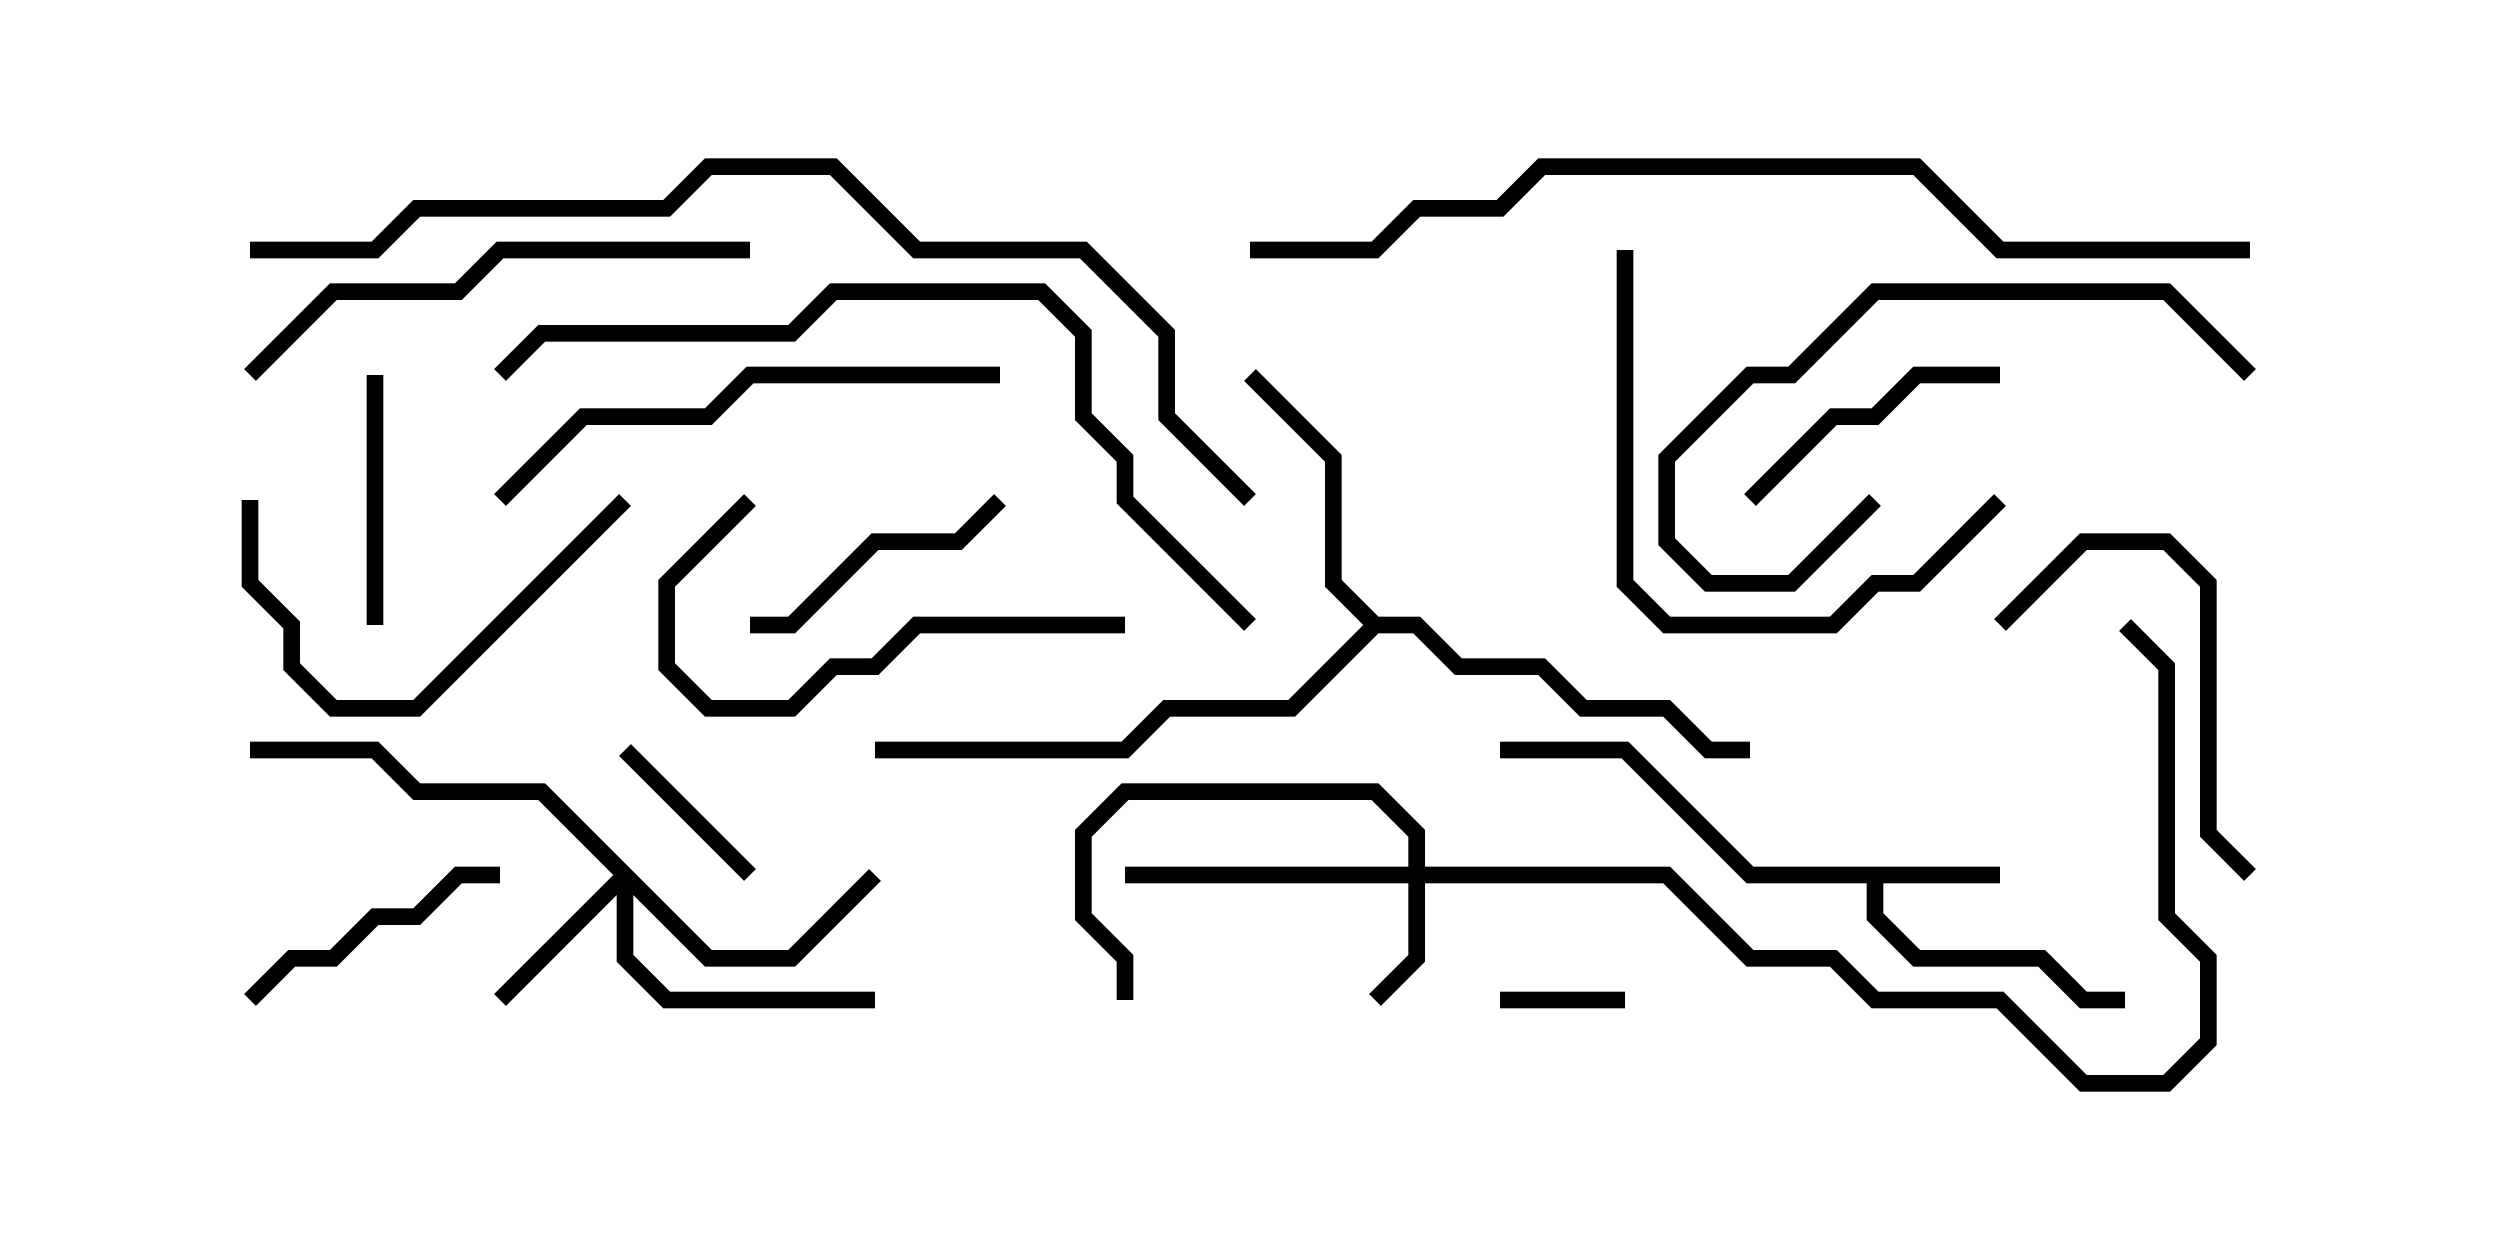 <svg version="1.1" width="30" height="15" xmlns="http://www.w3.org/2000/svg"><path d="M24,10.4L24,10.6L22.6,10.6L22.6,10.959L23.041,11.4L24.541,11.4L25.041,11.9L25.5,11.9L25.5,12.1L24.959,12.1L24.459,11.6L22.959,11.6L22.4,11.041L22.4,10.6L20.959,10.6L19.459,9.1L18,9.1L18,8.9L19.541,8.9L21.041,10.4z" stroke="none"/><path d="M16.541,7.4L17.041,7.4L17.541,7.9L18.541,7.9L19.041,8.4L20.041,8.4L20.541,8.9L21,8.9L21,9.1L20.459,9.1L19.959,8.6L18.959,8.6L18.459,8.1L17.459,8.1L16.959,7.6L16.541,7.6L15.541,8.6L14.041,8.6L13.541,9.1L10.5,9.1L10.5,8.9L13.459,8.9L13.959,8.4L15.459,8.4L16.359,7.5L15.9,7.041L15.9,5.541L14.929,4.571L15.071,4.429L16.1,5.459L16.1,6.959z" stroke="none"/><path d="M16.9,10.4L16.9,10.041L16.459,9.6L13.541,9.6L13.1,10.041L13.1,10.959L13.6,11.459L13.6,12L13.4,12L13.4,11.541L12.9,11.041L12.9,9.959L13.459,9.4L16.541,9.4L17.1,9.959L17.1,10.4L20.041,10.4L21.041,11.4L22.041,11.4L22.541,11.9L24.041,11.9L25.041,12.9L25.959,12.9L26.4,12.459L26.4,11.541L25.9,11.041L25.9,8.041L25.429,7.571L25.571,7.429L26.1,7.959L26.1,10.959L26.6,11.459L26.6,12.541L26.041,13.1L24.959,13.1L23.959,12.1L22.459,12.1L21.959,11.6L20.959,11.6L19.959,10.6L17.1,10.6L17.1,11.541L16.571,12.071L16.429,11.929L16.9,11.459L16.9,10.6L13.5,10.6L13.5,10.4z" stroke="none"/><path d="M8.541,11.4L9.459,11.4L10.429,10.429L10.571,10.571L9.541,11.6L8.459,11.6L7.6,10.741L7.6,11.459L8.041,11.9L10.5,11.9L10.5,12.1L7.959,12.1L7.4,11.541L7.4,10.741L6.071,12.071L5.929,11.929L7.359,10.5L6.459,9.6L4.959,9.6L4.459,9.1L3,9.1L3,8.9L4.541,8.9L5.041,9.4L6.541,9.4z" stroke="none"/><path d="M19.5,11.9L19.5,12.1L18,12.1L18,11.9z" stroke="none"/><path d="M9.071,10.429L8.929,10.571L7.429,9.071L7.571,8.929z" stroke="none"/><path d="M4.4,4.5L4.6,4.5L4.6,7.5L4.4,7.5z" stroke="none"/><path d="M3.071,12.071L2.929,11.929L3.459,11.4L3.959,11.4L4.459,10.9L4.959,10.9L5.459,10.4L6,10.4L6,10.6L5.541,10.6L5.041,11.1L4.541,11.1L4.041,11.6L3.541,11.6z" stroke="none"/><path d="M24,4.4L24,4.6L23.041,4.6L22.541,5.1L22.041,5.1L21.071,6.071L20.929,5.929L21.959,4.9L22.459,4.9L22.959,4.4z" stroke="none"/><path d="M11.929,5.929L12.071,6.071L11.541,6.6L10.541,6.6L9.541,7.6L9,7.6L9,7.4L9.459,7.4L10.459,6.4L11.459,6.4z" stroke="none"/><path d="M24.071,7.571L23.929,7.429L24.959,6.4L26.041,6.4L26.6,6.959L26.6,9.959L27.071,10.429L26.929,10.571L26.4,10.041L26.4,7.041L25.959,6.6L25.041,6.6z" stroke="none"/><path d="M2.9,6L3.1,6L3.1,6.959L3.6,7.459L3.6,7.959L4.041,8.4L4.959,8.4L7.429,5.929L7.571,6.071L5.041,8.6L3.959,8.6L3.4,8.041L3.4,7.541L2.9,7.041z" stroke="none"/><path d="M27.071,4.429L26.929,4.571L25.959,3.6L22.541,3.6L21.541,4.6L21.041,4.6L20.1,5.541L20.1,6.459L20.541,6.9L21.459,6.9L22.429,5.929L22.571,6.071L21.541,7.1L20.459,7.1L19.9,6.541L19.9,5.459L20.959,4.4L21.459,4.4L22.459,3.4L26.041,3.4z" stroke="none"/><path d="M13.5,7.4L13.5,7.6L11.041,7.6L10.541,8.1L10.041,8.1L9.541,8.6L8.459,8.6L7.9,8.041L7.9,6.959L8.929,5.929L9.071,6.071L8.1,7.041L8.1,7.959L8.541,8.4L9.459,8.4L9.959,7.9L10.459,7.9L10.959,7.4z" stroke="none"/><path d="M19.4,3L19.6,3L19.6,6.959L20.041,7.4L21.959,7.4L22.459,6.9L22.959,6.9L23.929,5.929L24.071,6.071L23.041,7.1L22.541,7.1L22.041,7.6L19.959,7.6L19.4,7.041z" stroke="none"/><path d="M6.071,6.071L5.929,5.929L6.959,4.9L8.459,4.9L8.959,4.4L12,4.4L12,4.6L9.041,4.6L8.541,5.1L7.041,5.1z" stroke="none"/><path d="M3.071,4.571L2.929,4.429L3.959,3.4L5.459,3.4L5.959,2.9L9,2.9L9,3.1L6.041,3.1L5.541,3.6L4.041,3.6z" stroke="none"/><path d="M15.071,7.429L14.929,7.571L13.4,6.041L13.4,5.541L12.9,5.041L12.9,4.041L12.459,3.6L10.041,3.6L9.541,4.1L6.541,4.1L6.071,4.571L5.929,4.429L6.459,3.9L9.459,3.9L9.959,3.4L12.541,3.4L13.1,3.959L13.1,4.959L13.6,5.459L13.6,5.959z" stroke="none"/><path d="M27,2.9L27,3.1L23.959,3.1L22.959,2.1L18.541,2.1L18.041,2.6L17.041,2.6L16.541,3.1L15,3.1L15,2.9L16.459,2.9L16.959,2.4L17.959,2.4L18.459,1.9L23.041,1.9L24.041,2.9z" stroke="none"/><path d="M3,3.1L3,2.9L4.459,2.9L4.959,2.4L7.959,2.4L8.459,1.9L10.041,1.9L11.041,2.9L13.041,2.9L14.1,3.959L14.1,4.959L15.071,5.929L14.929,6.071L13.9,5.041L13.9,4.041L12.959,3.1L10.959,3.1L9.959,2.1L8.541,2.1L8.041,2.6L5.041,2.6L4.541,3.1z" stroke="none"/></svg>